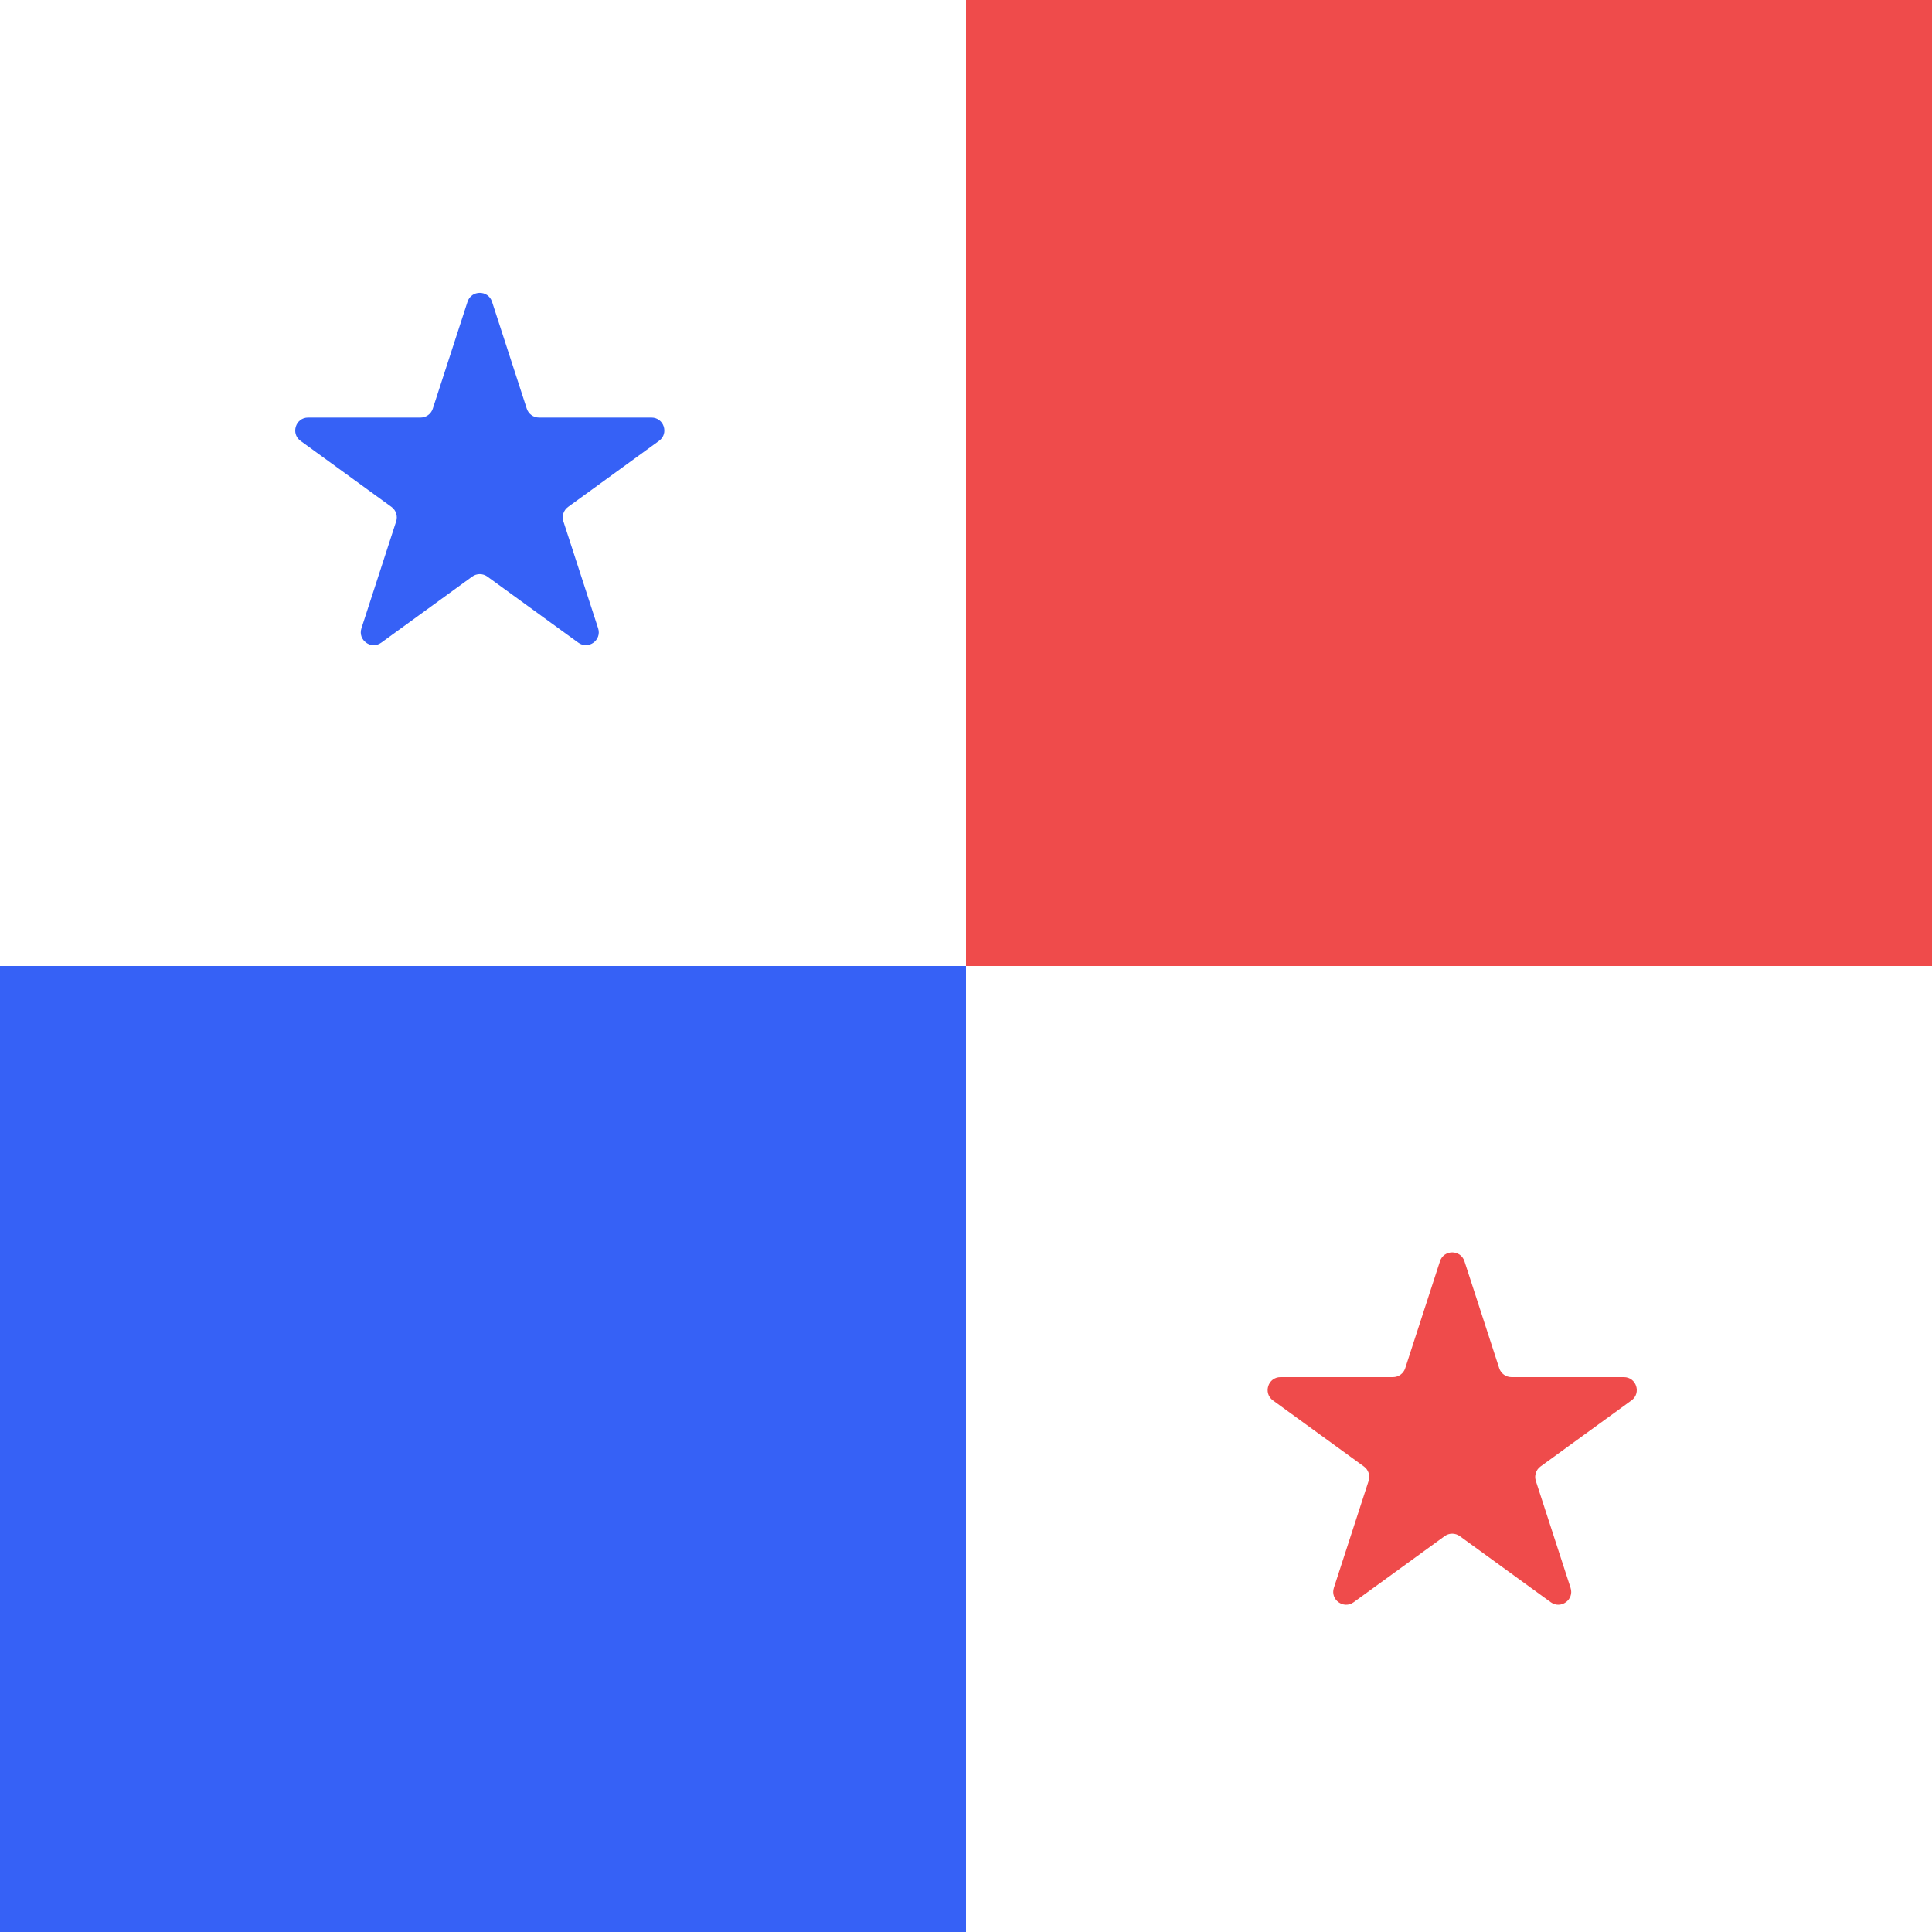 <svg width="300" height="300" viewBox="0 0 300 300" fill="none" xmlns="http://www.w3.org/2000/svg">
<rect x="0" y="0" width="300" height="300" fill="#333333" stroke="none"/>
<g clip-path="url(#clip0_116:28)">
<rect width="300" height="300" fill="white"/>
<rect width="150" height="150" fill="white"/>
<rect x="150" width="150" height="150" fill="#EF4B4B"/>
<path d="M72.598 46.854C73.197 45.011 75.803 45.011 76.402 46.854L81.797 63.457C82.064 64.281 82.832 64.839 83.699 64.839H101.156C103.094 64.839 103.899 67.318 102.332 68.457L88.208 78.718C87.507 79.227 87.214 80.13 87.482 80.954L92.876 97.557C93.475 99.4 91.366 100.932 89.799 99.793L75.676 89.532C74.975 89.023 74.025 89.023 73.324 89.532L59.201 99.793C57.634 100.932 55.525 99.4 56.123 97.557L61.518 80.954C61.786 80.13 61.492 79.227 60.792 78.718L46.668 68.457C45.101 67.318 45.907 64.839 47.844 64.839H65.301C66.168 64.839 66.936 64.281 67.203 63.457L72.598 46.854Z" fill="#3661F6"/>
<rect x="300" y="300" width="150" height="150" transform="rotate(-180 300 300)" fill="white"/>
<rect x="150" y="300" width="150" height="150" transform="rotate(-180 150 300)" fill="#3661F6"/>
<path d="M223.598 195.854C224.197 194.011 226.803 194.011 227.402 195.854L232.797 212.457C233.064 213.281 233.832 213.839 234.699 213.839L252.156 213.839C254.094 213.839 254.899 216.318 253.332 217.457L239.208 227.718C238.507 228.227 238.214 229.13 238.482 229.954L243.876 246.557C244.475 248.4 242.366 249.932 240.799 248.793L226.676 238.532C225.975 238.023 225.025 238.023 224.324 238.532L210.201 248.793C208.634 249.932 206.525 248.4 207.124 246.557L212.518 229.954C212.786 229.13 212.493 228.227 211.792 227.718L197.668 217.457C196.101 216.318 196.906 213.839 198.844 213.839L216.301 213.839C217.168 213.839 217.936 213.281 218.203 212.457L223.598 195.854Z" fill="#EF4B4B"/>
</g>
<defs>
<clipPath id="clip0_116:28">
<rect width="300" height="300" fill="white"/>
</clipPath>
</defs>
</svg>
